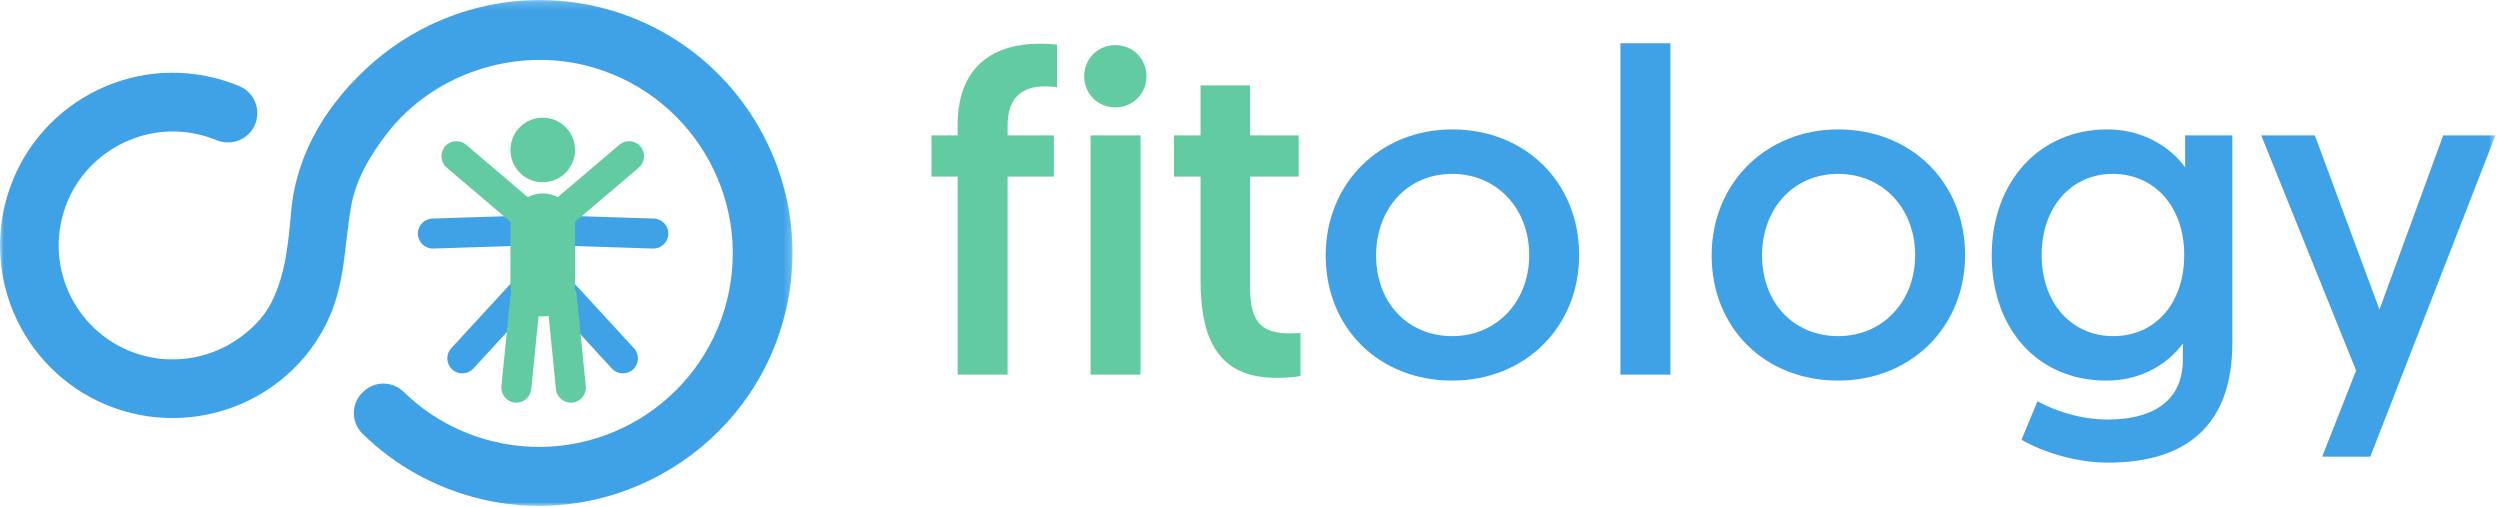 <?xml version="1.0" encoding="UTF-8"?>
<svg width="340px" height="69px" viewBox="0 0 340 69" version="1.1" xmlns="http://www.w3.org/2000/svg" xmlns:xlink="http://www.w3.org/1999/xlink">
    <!-- Generator: sketchtool 45.2 (43514) - http://www.bohemiancoding.com/sketch -->
    <title>9CDF3B41-7FAE-41B3-9978-81248921D704</title>
    <desc>Created with sketchtool.</desc>
    <defs>
        <polygon id="path-1" points="107.78 69 0 69 0 0.199 107.78 0.199 107.78 69"></polygon>
        <polygon id="path-3" points="0 69.801 339.38 69.801 339.38 1 0 1"></polygon>
    </defs>
    <g id="survey" stroke="none" stroke-width="1" fill="none" fill-rule="evenodd">
        <g id="Introduction" transform="translate(-263, -309)">
            <g id="textlogo" transform="translate(263, 308)">
                <g id="Group-3" transform="translate(0, 0.801)">
                    <mask id="mask-2" fill="white">
                        <use xlink:href="#path-1"></use>
                    </mask>
                    <g id="Clip-2"></g>
                    <path d="M106.722,43.037 C102.134,61.187 83.65,72.396 65.436,68.073 C59.114,66.572 53.621,63.42 49.304,59.186 C47.692,57.605 47.729,54.999 49.403,53.485 L49.532,53.369 C51.074,51.975 53.421,52.051 54.909,53.502 C58.162,56.676 62.278,59.048 67.011,60.212 C81.146,63.687 95.421,55.06 98.892,40.942 C102.363,26.824 93.716,12.562 79.581,9.086 C69.781,6.677 58.954,10.27 52.72,18.245 C50.371,21.25 48.33,24.68 47.716,28.444 C46.947,33.163 46.931,36.434 45.866,40.314 C44.354,45.828 40.695,50.547 35.847,53.548 C30.512,56.849 23.974,57.88 17.882,56.382 C5.288,53.285 -2.412,40.568 0.685,27.972 C3.78,15.382 16.501,7.678 29.095,10.775 C30.302,11.072 31.463,11.457 32.575,11.921 C34.796,12.85 35.666,15.546 34.443,17.62 C33.422,19.352 31.284,20.027 29.426,19.26 C28.619,18.926 27.773,18.656 26.891,18.458 C18.99,16.676 10.943,21.372 8.633,29.134 C6.086,37.686 11.225,46.531 19.786,48.636 C24.099,49.696 28.736,48.828 32.376,46.284 C34.179,45.024 35.815,43.442 36.829,41.49 C38.889,37.526 39.228,32.982 39.604,28.88 C40.339,20.863 44.649,14.009 50.736,8.7 C57.282,2.989 65.917,-0.099 74.603,0.221 C76.956,0.308 79.299,0.639 81.586,1.201 C100.109,5.755 111.403,24.518 106.722,43.037" id="Fill-1" fill="#40A2E6" mask="url(#mask-2)"></path>
                </g>
                <path d="M74.358,32.297 L74.358,32.297 C74.322,33.423 75.206,34.366 76.332,34.402 L88.79,34.803 C89.917,34.839 90.859,33.955 90.895,32.829 L90.895,32.829 C90.932,31.703 90.048,30.76 88.921,30.724 L76.463,30.323 C75.337,30.287 74.394,31.171 74.358,32.297" id="Fill-4" fill="#40A2E6"></path>
                <path d="M73.368,32.297 L73.368,32.297 C73.404,33.423 72.521,34.366 71.394,34.402 L58.936,34.803 C57.809,34.839 56.867,33.955 56.831,32.829 L56.831,32.829 C56.794,31.703 57.678,30.76 58.805,30.724 L71.263,30.323 C72.389,30.287 73.332,31.171 73.368,32.297" id="Fill-6" fill="#40A2E6"></path>
                <path d="M74.507,31.641 L74.507,31.641 C75.237,32.499 76.525,32.603 77.383,31.873 L86.877,23.796 C87.736,23.066 87.84,21.778 87.109,20.92 L87.109,20.92 C86.379,20.061 85.091,19.957 84.233,20.688 L74.739,28.765 C73.881,29.495 73.777,30.783 74.507,31.641" id="Fill-8" fill="#63CBA2"></path>
                <path d="M73.123,31.641 L73.123,31.641 C72.393,32.499 71.105,32.603 70.247,31.873 L60.753,23.796 C59.894,23.066 59.79,21.778 60.521,20.92 L60.521,20.92 C61.251,20.061 62.539,19.957 63.397,20.688 L72.891,28.765 C73.749,29.495 73.853,30.783 73.123,31.641" id="Fill-10" fill="#63CBA2"></path>
                <path d="M72.694,39.064 L72.694,39.064 C71.865,38.301 70.574,38.355 69.811,39.184 L61.372,48.358 C60.609,49.188 60.663,50.479 61.493,51.242 L61.493,51.242 C62.322,52.005 63.613,51.951 64.376,51.121 L72.814,41.947 C73.577,41.118 73.523,39.827 72.694,39.064" id="Fill-12" fill="#40A2E6"></path>
                <path d="M74.898,39.064 L74.898,39.064 C75.727,38.301 77.018,38.355 77.781,39.184 L86.22,48.358 C86.983,49.188 86.929,50.479 86.099,51.242 L86.099,51.242 C85.27,52.005 83.979,51.951 83.216,51.121 L74.778,41.947 C74.015,41.118 74.069,39.827 74.898,39.064" id="Fill-14" fill="#40A2E6"></path>
                <path d="M78.209,21.394 C78.209,23.821 76.242,25.788 73.815,25.788 C71.389,25.788 69.421,23.821 69.421,21.394 C69.421,18.967 71.389,17 73.815,17 C76.242,17 78.209,18.967 78.209,21.394" id="Fill-16" fill="#63CBA2"></path>
                <path d="M73.815,44.032 L73.815,44.032 C71.388,44.032 69.421,42.065 69.421,39.638 L69.421,31.706 C69.421,29.279 71.388,27.312 73.815,27.312 L73.815,27.312 C76.242,27.312 78.209,29.279 78.209,31.706 L78.209,39.638 C78.209,42.065 76.242,44.032 73.815,44.032" id="Fill-18" fill="#63CBA2"></path>
                <path d="M71.667,39.291 L71.667,39.291 C70.546,39.179 69.546,39.997 69.433,41.118 L68.192,53.521 C68.08,54.642 68.898,55.642 70.019,55.755 L70.019,55.755 C71.14,55.867 72.14,55.049 72.253,53.927 L73.494,41.525 C73.606,40.403 72.788,39.403 71.667,39.291" id="Fill-20" fill="#63CBA2"></path>
                <path d="M76.195,39.291 L76.195,39.291 C77.316,39.179 78.316,39.997 78.429,41.118 L79.67,53.521 C79.782,54.642 78.964,55.642 77.843,55.755 L77.843,55.755 C76.722,55.867 75.722,55.049 75.609,53.927 L74.368,41.525 C74.256,40.403 75.074,39.403 76.195,39.291" id="Fill-22" fill="#63CBA2"></path>
                <path d="M130.238,25.022 L126.685,25.022 L126.685,19.412 L130.238,19.412 L130.238,17.978 C130.238,9.688 135.536,6.945 141.333,6.945 C142.642,6.945 143.764,7.07 143.764,7.07 L143.764,12.867 C143.764,12.867 142.891,12.742 142.143,12.742 C138.839,12.742 137.032,14.425 137.032,18.103 L137.032,19.412 L143.327,19.412 L143.327,25.022 L137.032,25.022 L137.032,51.95 L130.238,51.95 L130.238,25.022 Z" id="Fill-24" fill="#63CBA2"></path>
                <mask id="mask-4" fill="white">
                    <use xlink:href="#path-3"></use>
                </mask>
                <g id="Clip-27"></g>
                <path d="M148.316,51.95 L155.111,51.95 L155.111,19.412 L148.316,19.412 L148.316,51.95 Z M151.682,7.132 C154.05,7.132 155.921,9.002 155.921,11.371 C155.921,13.739 154.05,15.609 151.682,15.609 C149.313,15.609 147.444,13.739 147.444,11.371 C147.444,9.002 149.313,7.132 151.682,7.132 L151.682,7.132 Z" id="Fill-26" fill="#63CBA2" mask="url(#mask-4)"></path>
                <path d="M163.276,12.618 L170.008,12.618 L170.008,19.412 L176.615,19.412 L176.615,25.022 L170.008,25.022 L170.008,40.169 C170.008,45.219 171.941,46.341 175.555,46.341 C176.117,46.341 176.865,46.279 176.865,46.279 L176.865,52.137 C176.865,52.137 175.681,52.387 173.561,52.387 C165.645,52.387 163.276,47.089 163.276,39.11 L163.276,25.022 L159.661,25.022 L159.661,19.412 L163.276,19.412 L163.276,12.618 Z" id="Fill-28" fill="#63CBA2" mask="url(#mask-4)"></path>
                <path d="M197.499,46.714 C203.546,46.714 207.97,42.039 207.97,35.681 C207.97,29.323 203.546,24.648 197.499,24.648 C191.391,24.648 187.151,29.385 187.151,35.743 C187.151,42.163 191.452,46.714 197.499,46.714 M197.499,18.601 C207.535,18.601 214.766,25.894 214.766,35.681 C214.766,45.467 207.41,52.761 197.499,52.761 C187.525,52.761 180.294,45.592 180.294,35.743 C180.294,25.894 187.713,18.601 197.499,18.601" id="Fill-29" fill="#40A2E6" mask="url(#mask-4)"></path>
                <polygon id="Fill-30" fill="#40A2E6" mask="url(#mask-4)" points="220.379 51.95 227.173 51.95 227.173 6.883 220.379 6.883"></polygon>
                <path d="M249.987,46.714 C256.034,46.714 260.459,42.039 260.459,35.681 C260.459,29.323 256.034,24.648 249.987,24.648 C243.879,24.648 239.64,29.385 239.64,35.743 C239.64,42.163 243.941,46.714 249.987,46.714 M249.987,18.601 C260.023,18.601 267.254,25.894 267.254,35.681 C267.254,45.467 259.898,52.761 249.987,52.761 C240.014,52.761 232.783,45.592 232.783,35.743 C232.783,25.894 240.201,18.601 249.987,18.601" id="Fill-31" fill="#40A2E6" mask="url(#mask-4)"></path>
                <path d="M287.329,24.648 C281.718,24.648 277.667,29.136 277.667,35.681 C277.667,42.351 281.844,46.714 287.391,46.714 C293.25,46.714 297.053,42.102 297.053,35.681 C297.053,29.011 292.938,24.648 287.329,24.648 L287.329,24.648 Z M277.106,55.566 C278.29,56.252 282.093,58.059 286.643,58.059 C292.066,58.059 296.866,56.064 296.866,49.893 L296.866,47.712 C296.118,48.772 292.876,52.761 286.456,52.761 C277.106,52.761 270.873,45.717 270.873,35.744 C270.873,25.708 277.356,18.602 286.581,18.602 C292.689,18.602 296.18,22.279 297.177,23.775 L297.177,19.412 L303.598,19.412 L303.598,47.649 C303.598,59.866 296.18,63.918 286.705,63.918 C282.342,63.918 277.792,62.485 274.924,60.802 L277.106,55.566 Z" id="Fill-32" fill="#40A2E6" mask="url(#mask-4)"></path>
                <polygon id="Fill-33" fill="#40A2E6" mask="url(#mask-4)" points="315.817 63.108 320.43 51.389 307.527 19.412 314.82 19.412 323.609 43.099 332.273 19.412 339.38 19.412 322.362 63.108"></polygon>
            </g>
        </g>
    </g>
</svg>